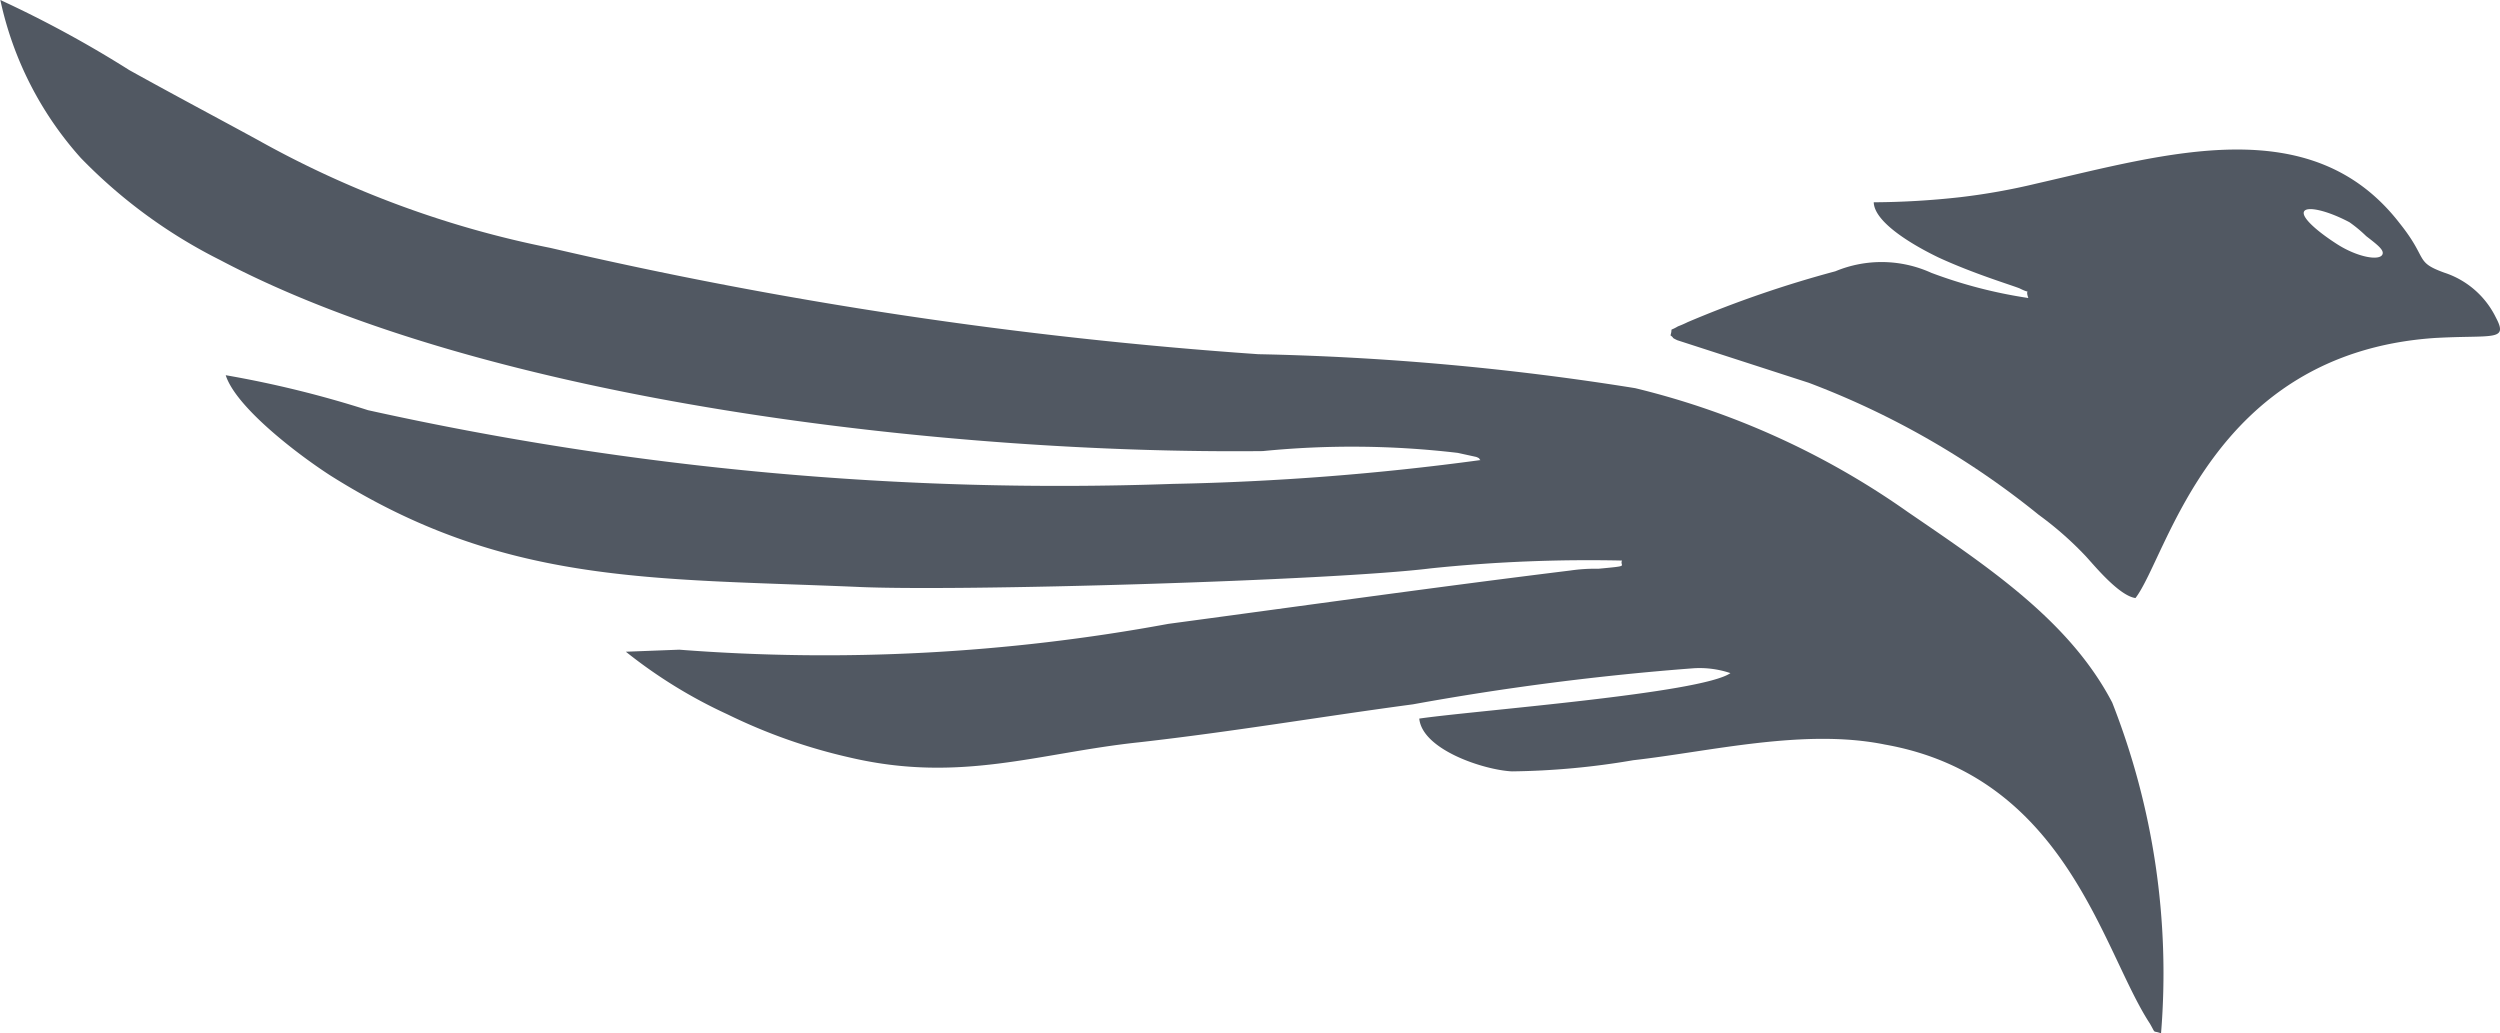 <svg xmlns="http://www.w3.org/2000/svg" width="51.525" height="21.299" viewBox="0 0 51.525 21.299">
  <g id="Group_6483" data-name="Group 6483" transform="translate(-1537.35 -818.675)">
    <g id="Group_3023" data-name="Group 3023" transform="translate(1537.35 818.674)">
      <path id="Path_4799" data-name="Path 4799" d="M379.8,190.922a55.07,55.07,0,0,1-6.343.491,65.823,65.823,0,0,1-16.586-1.519,21.874,21.874,0,0,0-2.933-.721c.207.652,1.453,1.611,2.149,2.062,3.576,2.26,6.6,2.12,10.851,2.3,2.054.1,9.82-.128,11.844-.382a31.547,31.547,0,0,1,3.933-.16c-.054.126.186.106-.487.169a3.519,3.519,0,0,0-.576.036c-2.793.344-5.493.725-8.288,1.1a38.962,38.962,0,0,1-10.079.532l-1.1.042a10.083,10.083,0,0,0,2.091,1.289,11.481,11.481,0,0,0,2.541.895c2.272.528,3.882-.1,5.952-.318,1.974-.224,3.712-.524,5.639-.782a56,56,0,0,1,5.781-.743,1.986,1.986,0,0,1,.761.1c-.6.42-5.256.769-6.413.937.064.645,1.337,1.06,1.91,1.088a15.756,15.756,0,0,0,2.5-.23c1.589-.179,3.527-.661,5.186-.323,3.75.665,4.483,4.261,5.463,5.752.132.231.042.13.229.2a15.245,15.245,0,0,0-1.006-6.817c-.875-1.679-2.544-2.787-4.212-3.927a16.461,16.461,0,0,0-5.62-2.553,56.052,56.052,0,0,0-7.769-.7,92.66,92.66,0,0,1-14.59-2.191,20.573,20.573,0,0,1-6.019-2.219c-.839-.458-1.773-.953-2.658-1.445a23.132,23.132,0,0,0-2.658-1.445,7.1,7.1,0,0,0,1.66,3.257,10.608,10.608,0,0,0,2.865,2.1c5.553,2.935,15.027,4.008,21.494,3.94a18.628,18.628,0,0,1,4.019.037l.379.083c.094.037.046.034.092.069Z" transform="translate(-349.286 -181.439)" fill="#515862" fill-rule="evenodd"/>
      <path id="Path_4800" data-name="Path 4800" d="M492.113,194.972c.026.454.967.953,1.344,1.133.708.326,1.469.557,1.659.631.283.143.1-.028.183.2a9.777,9.777,0,0,1-2-.519,2.478,2.478,0,0,0-1.977-.032,23.041,23.041,0,0,0-3.044,1.048,2.121,2.121,0,0,1-.2.087c-.2.119-.1,0-.154.186.093.069,0,.033.14.1l2.709.877a17.139,17.139,0,0,1,4.742,2.723,6.971,6.971,0,0,1,.972.856c.183.2.684.81,1.02.858.67-.873,1.55-5.034,6.152-5.359,1.21-.07,1.541.076,1.276-.423a1.806,1.806,0,0,0-1.065-.925c-.616-.224-.324-.275-.916-1.015-1.816-2.353-4.806-1.432-7.491-.82a13.276,13.276,0,0,1-1.559.279,16.64,16.64,0,0,1-1.791.106Zm9.8.4c-.446-.236-.874-.337-.932-.218s.268.407.681.672.862.347.932.218c.049-.091-.094-.2-.332-.384a2.772,2.772,0,0,0-.348-.288Z" transform="translate(-453.495 -190.793)" fill="#515862" fill-rule="evenodd"/>
    </g>
  </g>
</svg>
